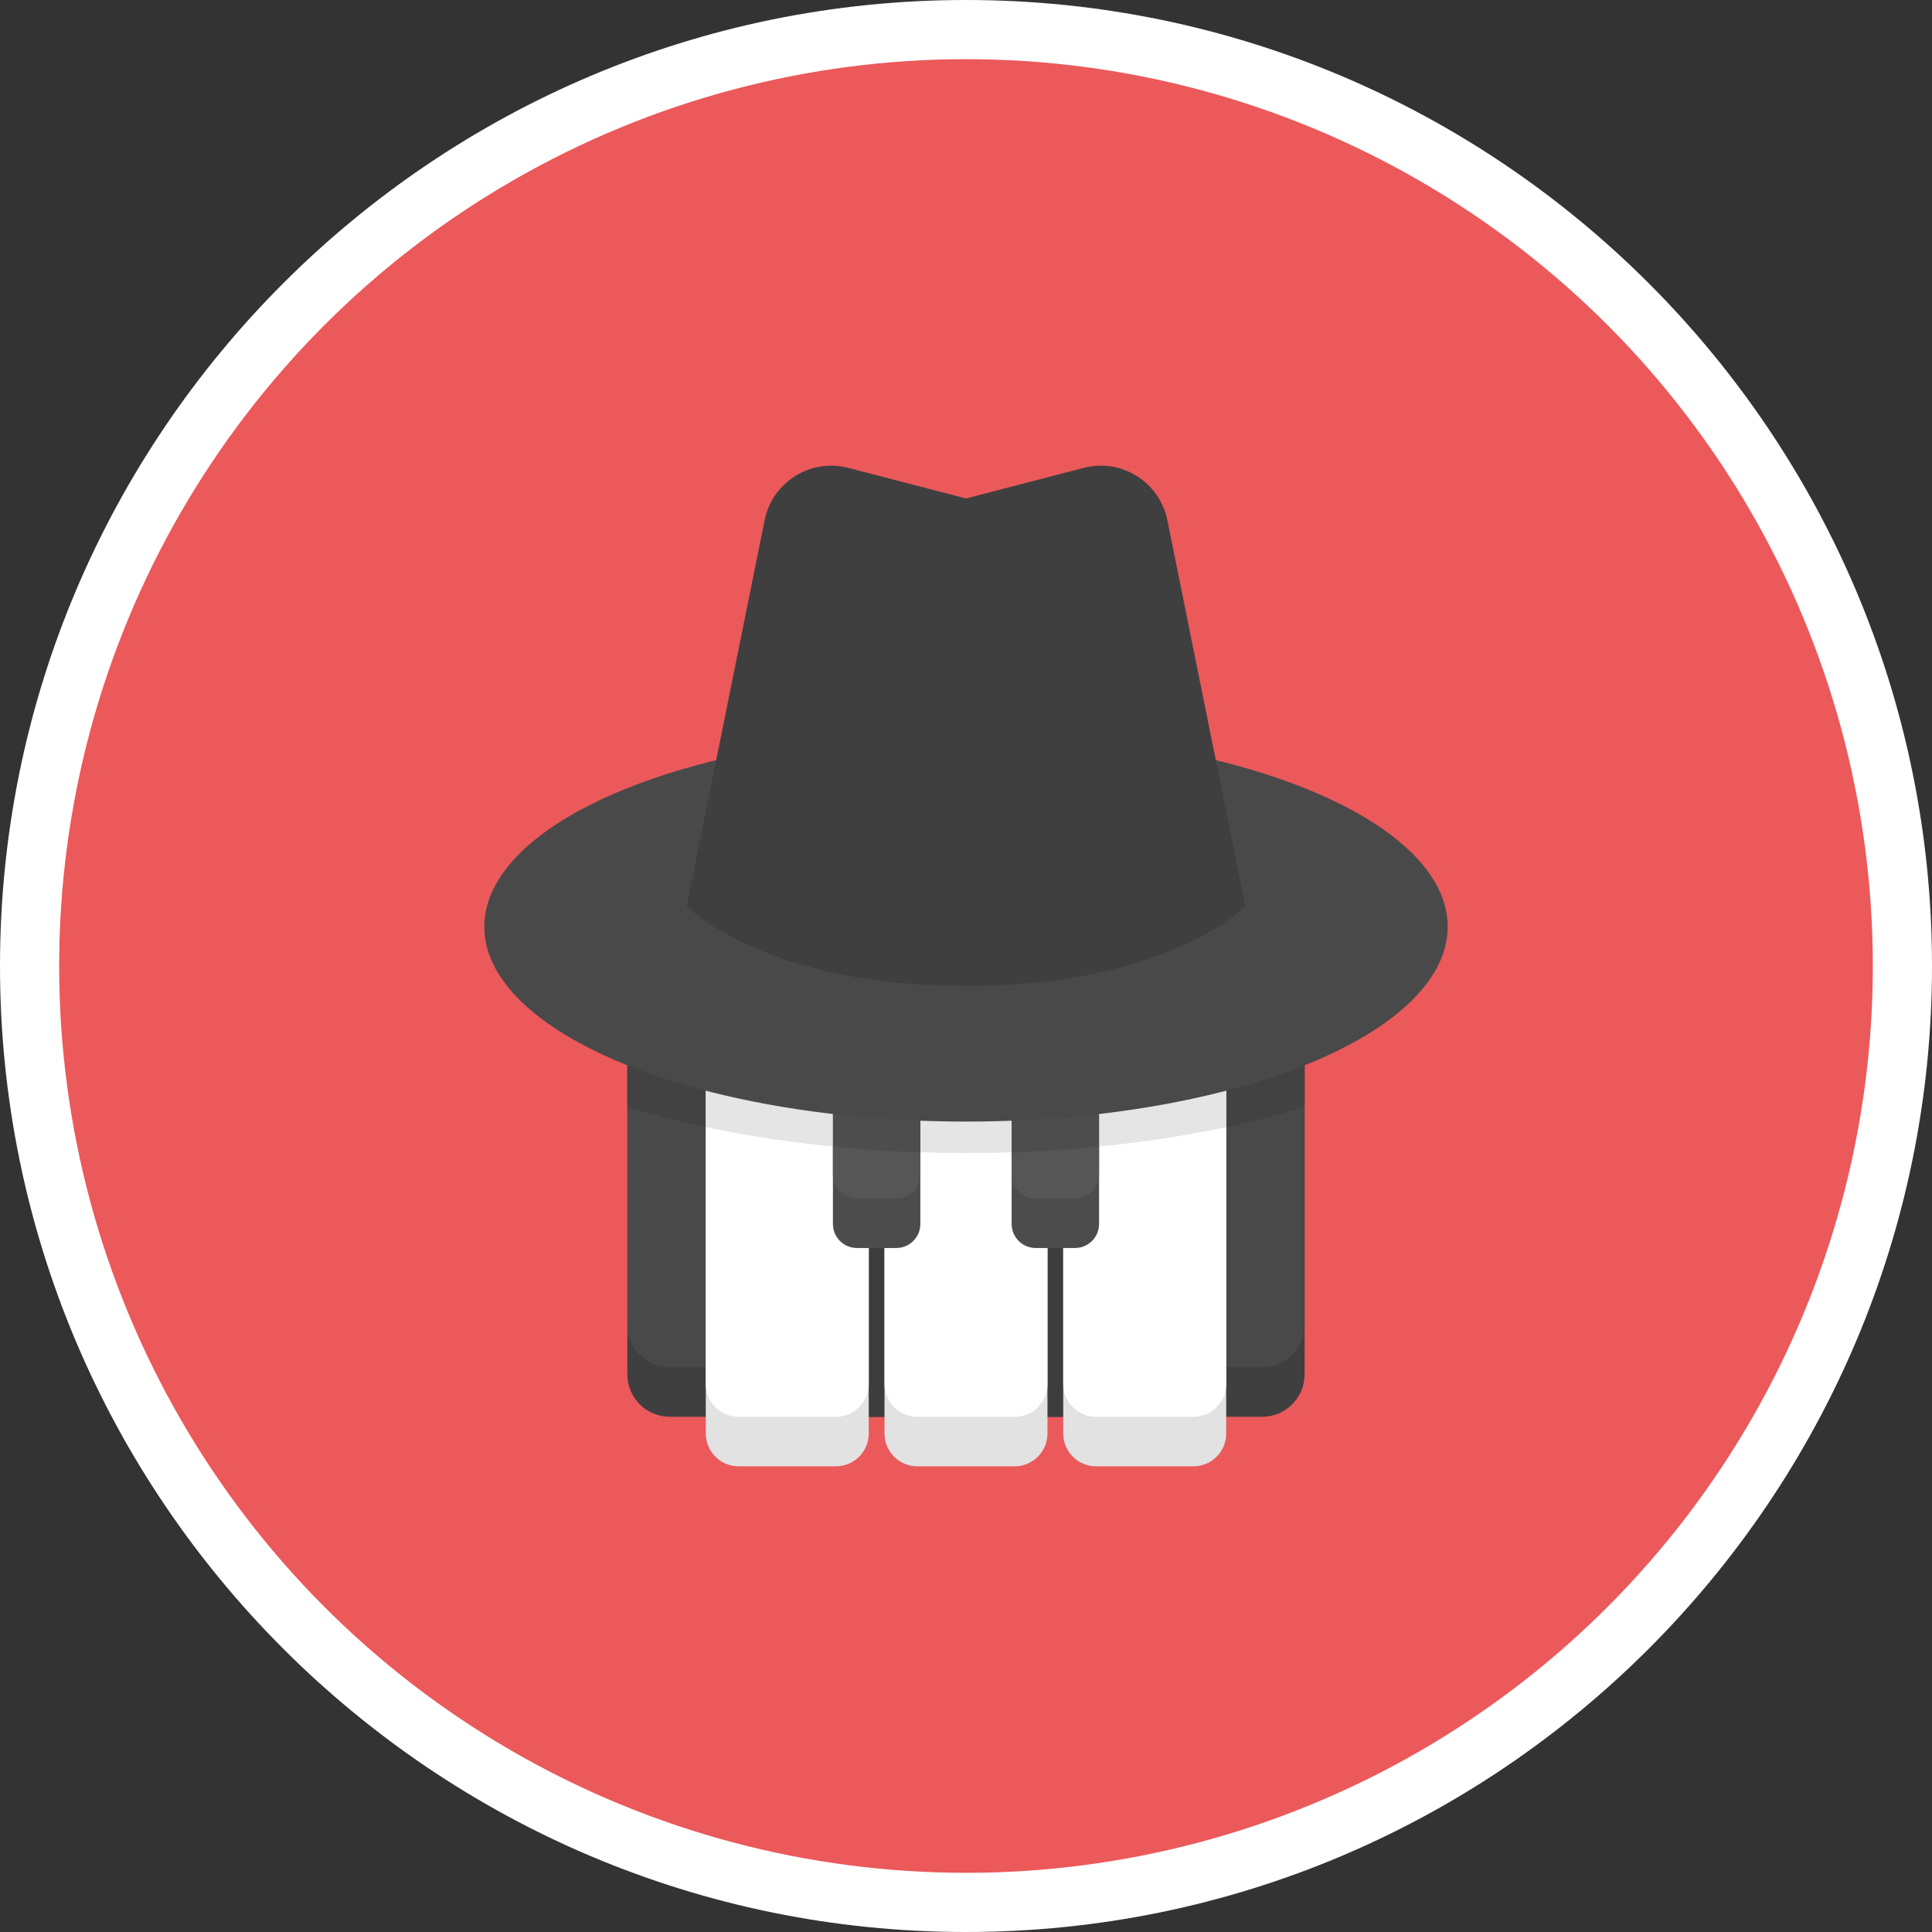 <?xml version="1.0" encoding="utf-8"?>
<!-- Generator: Adobe Illustrator 23.0.6, SVG Export Plug-In . SVG Version: 6.00 Build 0)  -->
<svg version="1.0" id="Layer_1" xmlns="http://www.w3.org/2000/svg" xmlns:xlink="http://www.w3.org/1999/xlink" x="0px" y="0px"
	 viewBox="0 0 300 300" enable-background="new 0 0 300 300" xml:space="preserve">
<rect x="0" y="0" width="300" height="300" fill="#333333" stroke="none"/>
<g>
	<path fill="#FFFFFF" d="M149.999,300C67.29,300,0,232.71,0,150S67.29,0,149.999,0C232.71,0,300,67.29,300,150
		S232.71,300,149.999,300z"/>
	<circle fill="#EB595B" cx="150" cy="150" r="140.812"/>
	<g>
		<path fill="#3F3F3F" d="M202.578,128.747v84.67c0,3.633-2.948,6.581-6.593,6.581h-91.972c-3.645,0-6.593-2.948-6.593-6.581v-84.67
			c0-1.7,1.382-3.07,3.071-3.07h99.018C201.208,125.677,202.578,127.047,202.578,128.747"/>
		<path fill="#494949" d="M202.578,128.747v76.964c0,3.645-2.948,6.593-6.593,6.593h-91.972c-3.645,0-6.593-2.948-6.593-6.593
			v-76.964c0-1.7,1.382-3.07,3.071-3.07h99.018C201.208,125.677,202.578,127.047,202.578,128.747"/>
		<rect x="115.631" y="186.103" fill="#3D3D3D" width="68.737" height="33.9"/>
		<path fill="#E2E2E2" d="M129.802,227.689h-15.11c-2.816,0-5.098-2.283-5.098-5.098v-79.305H134.9v79.305
			C134.9,225.407,132.618,227.689,129.802,227.689"/>
		<path fill="#FFFFFF" d="M129.802,220.003h-15.11c-2.816,0-5.098-2.283-5.098-5.098v-71.619H134.9v71.619
			C134.9,217.72,132.618,220.003,129.802,220.003"/>
		<path fill="#E2E2E2" d="M157.555,227.689h-15.11c-2.816,0-5.098-2.283-5.098-5.098v-79.305h25.306v79.305
			C162.653,225.407,160.37,227.689,157.555,227.689"/>
		<path fill="#FFFFFF" d="M157.555,220.003h-15.11c-2.816,0-5.098-2.283-5.098-5.098v-71.619h25.306v71.619
			C162.653,217.72,160.37,220.003,157.555,220.003"/>
		<path fill="#E2E2E2" d="M185.307,227.689h-15.11c-2.816,0-5.098-2.283-5.098-5.098v-79.305h25.306v79.305
			C190.406,225.407,188.123,227.689,185.307,227.689"/>
		<path fill="#FFFFFF" d="M185.307,220.003h-15.11c-2.816,0-5.098-2.283-5.098-5.098v-71.619h25.306v71.619
			C190.406,217.72,188.123,220.003,185.307,220.003"/>
		<path fill="#4C4C4C" d="M139.178,193.789h-6.109c-2.062,0-3.734-1.672-3.734-3.734V153.39h13.577v36.665
			C142.912,192.117,141.24,193.789,139.178,193.789"/>
		<path fill="#565656" d="M139.178,186.103h-6.109c-2.062,0-3.734-1.672-3.734-3.734v-39.083h13.577v39.083
			C142.912,184.431,141.24,186.103,139.178,186.103"/>
		<path fill="#4C4C4C" d="M166.93,193.789h-6.109c-2.062,0-3.734-1.672-3.734-3.734V153.39h13.577v36.665
			C170.665,192.117,168.993,193.789,166.93,193.789"/>
		<path fill="#565656" d="M166.93,186.103h-6.109c-2.062,0-3.734-1.672-3.734-3.734v-39.083h13.577v39.083
			C170.665,184.431,168.993,186.103,166.93,186.103"/>
		<path fill="#494949" d="M202.578,128.747v14.544H97.42v-14.544c0-1.7,1.382-3.07,3.071-3.07h99.018
			C201.208,125.677,202.578,127.047,202.578,128.747"/>
		<path fill="#424242" d="M202.578,143.291h-12.173v31.728c0.001,0,0.001,0,0.002,0c4.281-0.917,8.355-1.97,12.171-3.144V143.291"/>
		<path fill="#E5E5E5" d="M190.406,143.291h-19.741v34.749c6.947-0.685,13.564-1.712,19.741-3.021V143.291"/>
		<path fill="#E5E5E5" d="M157.087,143.291h-14.175v35.642c2.336,0.073,4.708,0.11,7.093,0.11c2.385,0,4.746-0.037,7.082-0.11
			V153.39V143.291"/>
		<path fill="#424242" d="M109.594,143.291H97.42v28.584c3.817,1.174,7.89,2.226,12.171,3.144c0.001,0,0.002,0,0.003,0.001
			L109.594,143.291"/>
		<path fill="#E5E5E5" d="M129.335,143.291h-19.741v31.728c6.176,1.309,12.792,2.336,19.739,3.008c0.001,0,0.001,0,0.002,0V153.39
			V143.291"/>
		<path fill="#4D4D4D" d="M142.912,143.291h-13.577v10.099v24.638c1.834,0.196,3.693,0.355,5.564,0.489
			c0.807,0.049,1.627,0.11,2.446,0.159c1.835,0.11,3.694,0.196,5.565,0.257c0.001,0,0.001,0,0.002,0V143.291"/>
		<path fill="#4D4D4D" d="M170.665,143.291h-13.577v10.099v25.543l0,0c1.871-0.061,3.731-0.147,5.565-0.257
			c0.819-0.049,1.639-0.11,2.446-0.159c1.872-0.135,3.731-0.294,5.565-0.477l0,0L170.665,143.291"/>
		<path fill="#424242" d="M199.508,135.142H100.49c-1.688,0-3.071,1.37-3.071,3.07v5.079h12.175h19.741h13.577h14.175h13.577h19.741
			h12.173v-5.079C202.578,136.512,201.208,135.142,199.508,135.142"/>
		<ellipse fill="#494949" cx="150" cy="143.902" rx="74.797" ry="30.258"/>
		<path fill="#3F3F3F" d="M193.361,140.682c0,0-11.835,12.41-43.361,12.41s-43.361-12.41-43.361-12.41l12.091-59.901
			c1.199-5.939,7.14-9.652,13.003-8.127L150,77.403l18.266-4.75c5.864-1.525,11.805,2.188,13.003,8.127L193.361,140.682z"/>
	</g>
</g>
</svg>
